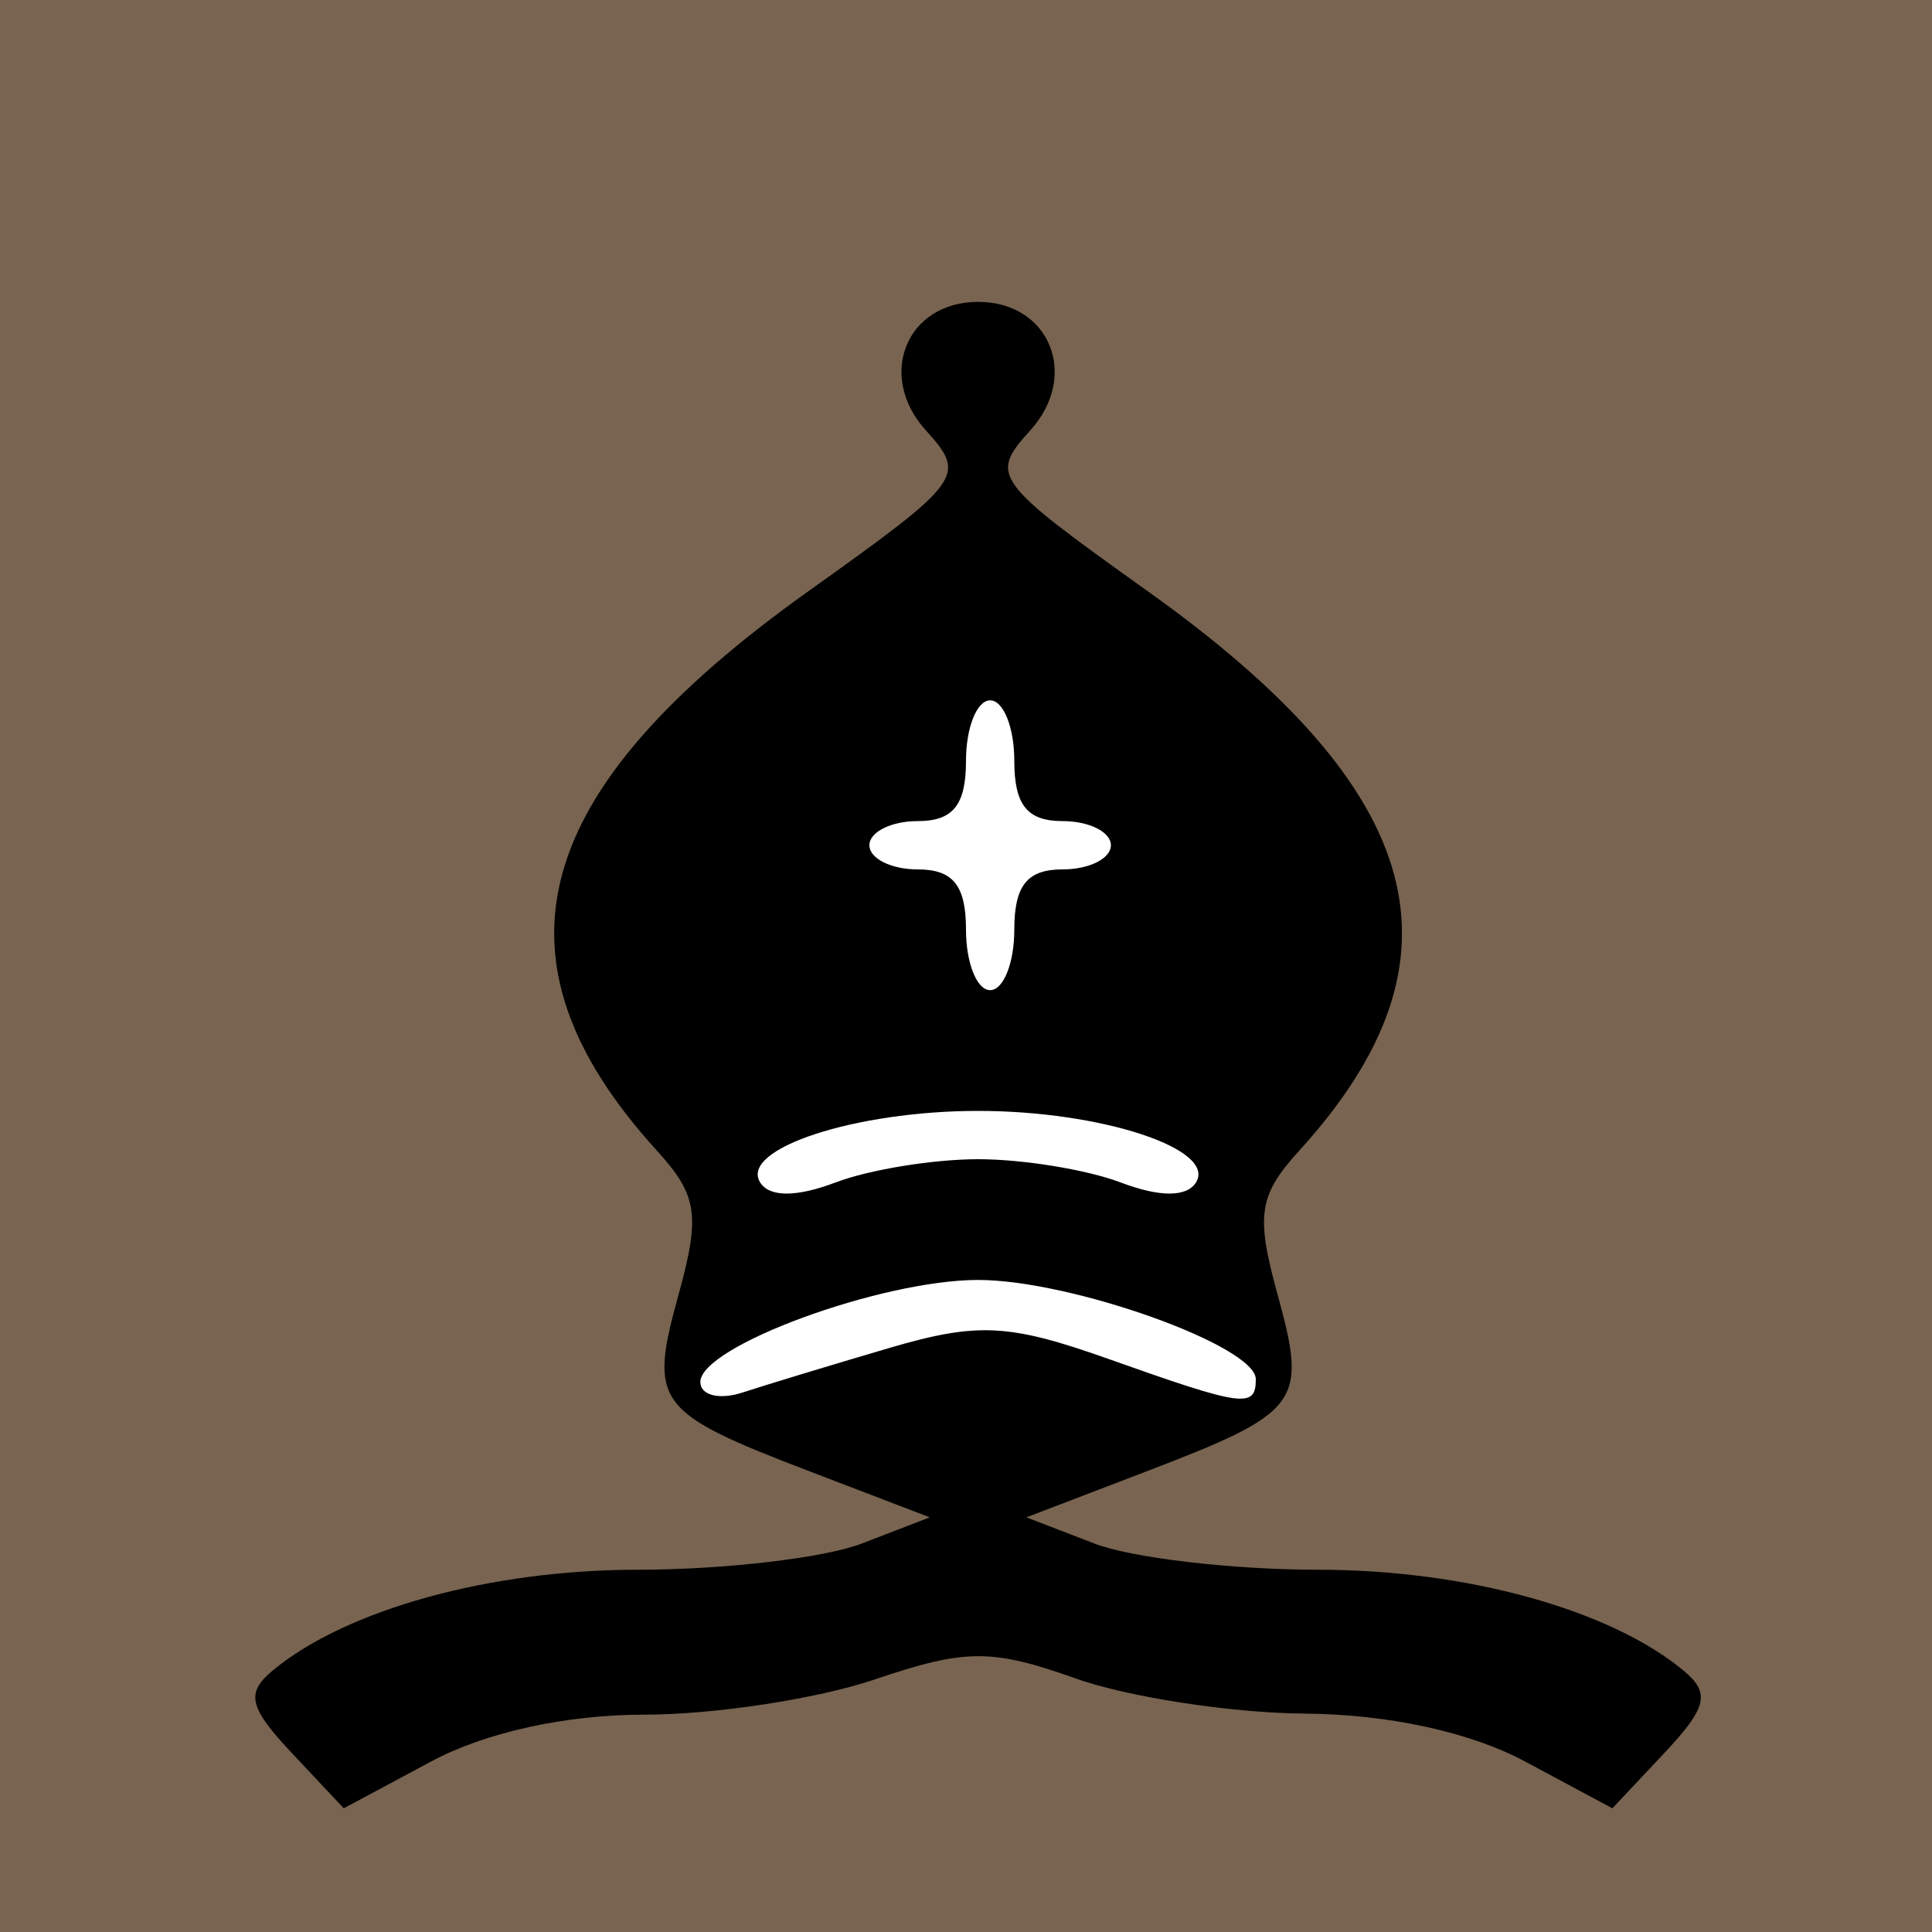 <?xml version="1.0" encoding="UTF-8" standalone="no"?>
<!-- Created with Inkscape (http://www.inkscape.org/) -->
<svg
   xmlns:dc="http://purl.org/dc/elements/1.1/"
   xmlns:cc="http://web.resource.org/cc/"
   xmlns:rdf="http://www.w3.org/1999/02/22-rdf-syntax-ns#"
   xmlns:svg="http://www.w3.org/2000/svg"
   xmlns="http://www.w3.org/2000/svg"
   xmlns:sodipodi="http://sodipodi.sourceforge.net/DTD/sodipodi-0.dtd"
   xmlns:inkscape="http://www.inkscape.org/namespaces/inkscape"
   width="1000"
   height="1000"
   id="svg2"
   inkscape:label="Pozadí"
   sodipodi:version="0.32"
   inkscape:version="0.44.1"
   sodipodi:docbase="F:\zzz-netestlé-zzz\colorsvgImages"
   sodipodi:docname="BLACK_BISHOP_D.svg">
  <defs
     id="defs3" />
  <sodipodi:namedview
     id="base"
     pagecolor="#ffffff"
     bordercolor="#666666"
     borderopacity="1.0"
     inkscape:pageopacity="0.0"
     inkscape:pageshadow="2"
     inkscape:zoom="0.777"
     inkscape:cx="500"
     inkscape:cy="513.79528"
     inkscape:document-units="px"
     inkscape:current-layer="layer1"
     inkscape:window-width="1280"
     inkscape:window-height="975"
     inkscape:window-x="-4"
     inkscape:window-y="-4" />
  <g
     inkscape:label="Vrstva 1"
     inkscape:groupmode="layer"
     id="layer1">
    <rect
       style="opacity:1;fill:#786450;fill-opacity:1;fill-rule:evenodd;stroke:none;stroke-width:11.2;stroke-linejoin:round;stroke-miterlimit:4;stroke-dasharray:none;stroke-dashoffset:0;stroke-opacity:1"
       id="rect1870"
       width="1000"
       height="1000"
       x="0"
       y="0"
       ry="0" />
    <g
       id="g3645">
      <path
         id="path2758"
         d="M 357.786,724.582 L 655.084,727.156 L 619.048,357.786 L 404.118,357.786 L 357.786,724.582 z "
         style="fill:white;fill-rule:evenodd;stroke:none;stroke-width:1px;stroke-linecap:butt;stroke-linejoin:miter;stroke-opacity:1;fill-opacity:1" />
      <path
         id="path1897"
         d="M 151.048,907.366 C 128.819,883.703 127.109,876.311 141.167,864.643 C 179.221,833.062 253.697,812.5 330.035,812.5 C 374.496,812.5 426.707,806.395 446.061,798.934 L 481.25,785.368 L 419.793,761.851 C 339.151,730.994 335.687,726.366 351.198,670.189 C 362.588,628.939 361.053,618.704 340.011,595.566 C 249.846,496.421 273.35,409.54 418.321,306.091 C 498.61,248.798 500.476,246.244 479.224,222.762 C 453.607,194.455 469.131,156.25 506.25,156.25 C 543.369,156.25 558.893,194.455 533.276,222.762 C 512.024,246.244 513.89,248.798 594.179,306.091 C 739.15,409.54 762.654,496.421 672.489,595.566 C 651.447,618.704 649.912,628.939 661.302,670.189 C 676.813,726.366 673.349,730.994 592.707,761.851 L 531.25,785.368 L 566.439,798.934 C 585.793,806.395 638.004,812.5 682.465,812.5 C 758.803,812.5 833.279,833.062 871.333,864.643 C 885.391,876.311 883.681,883.703 861.452,907.366 L 834.571,935.979 L 789.346,911.739 C 760.857,896.47 718.609,887.297 675.185,886.951 C 637.271,886.65 583.86,878.429 556.494,868.684 C 513.332,853.313 499.607,853.386 452.932,869.232 C 423.339,879.28 369.708,887.5 333.753,887.5 C 292.945,887.5 251.385,896.608 223.154,911.739 L 177.929,935.979 L 151.048,907.366 z M 459.94,697.811 C 506.08,684.252 522.137,685.055 574.118,703.517 C 643.616,728.2 650,729.07 650,713.857 C 650,696.612 554.52,662.5 506.25,662.5 C 456.064,662.5 362.5,696.876 362.5,715.315 C 362.5,722.245 372.344,724.692 384.375,720.752 C 396.406,716.812 430.411,706.489 459.94,697.811 z M 506.25,600 C 529.417,600 562.602,605.41 579.994,612.022 C 600.258,619.727 614.289,619.719 619.06,611.999 C 629.782,594.65 569.869,575 506.25,575 C 442.631,575 382.718,594.65 393.44,611.999 C 398.211,619.719 412.242,619.727 432.506,612.022 C 449.898,605.41 483.083,600 506.25,600 z M 525,481.25 C 525,458.333 531.667,450 550,450 C 563.75,450 575,444.375 575,437.5 C 575,430.625 563.75,425 550,425 C 531.667,425 525,416.667 525,393.75 C 525,376.562 519.375,362.5 512.5,362.5 C 505.625,362.5 500,376.562 500,393.75 C 500,416.667 493.333,425 475,425 C 461.25,425 450,430.625 450,437.5 C 450,444.375 461.25,450 475,450 C 493.333,450 500,458.333 500,481.25 C 500,498.438 505.625,512.5 512.5,512.5 C 519.375,512.5 525,498.438 525,481.25 z "
         style="fill:black" />
    </g>
  </g>
</svg>
